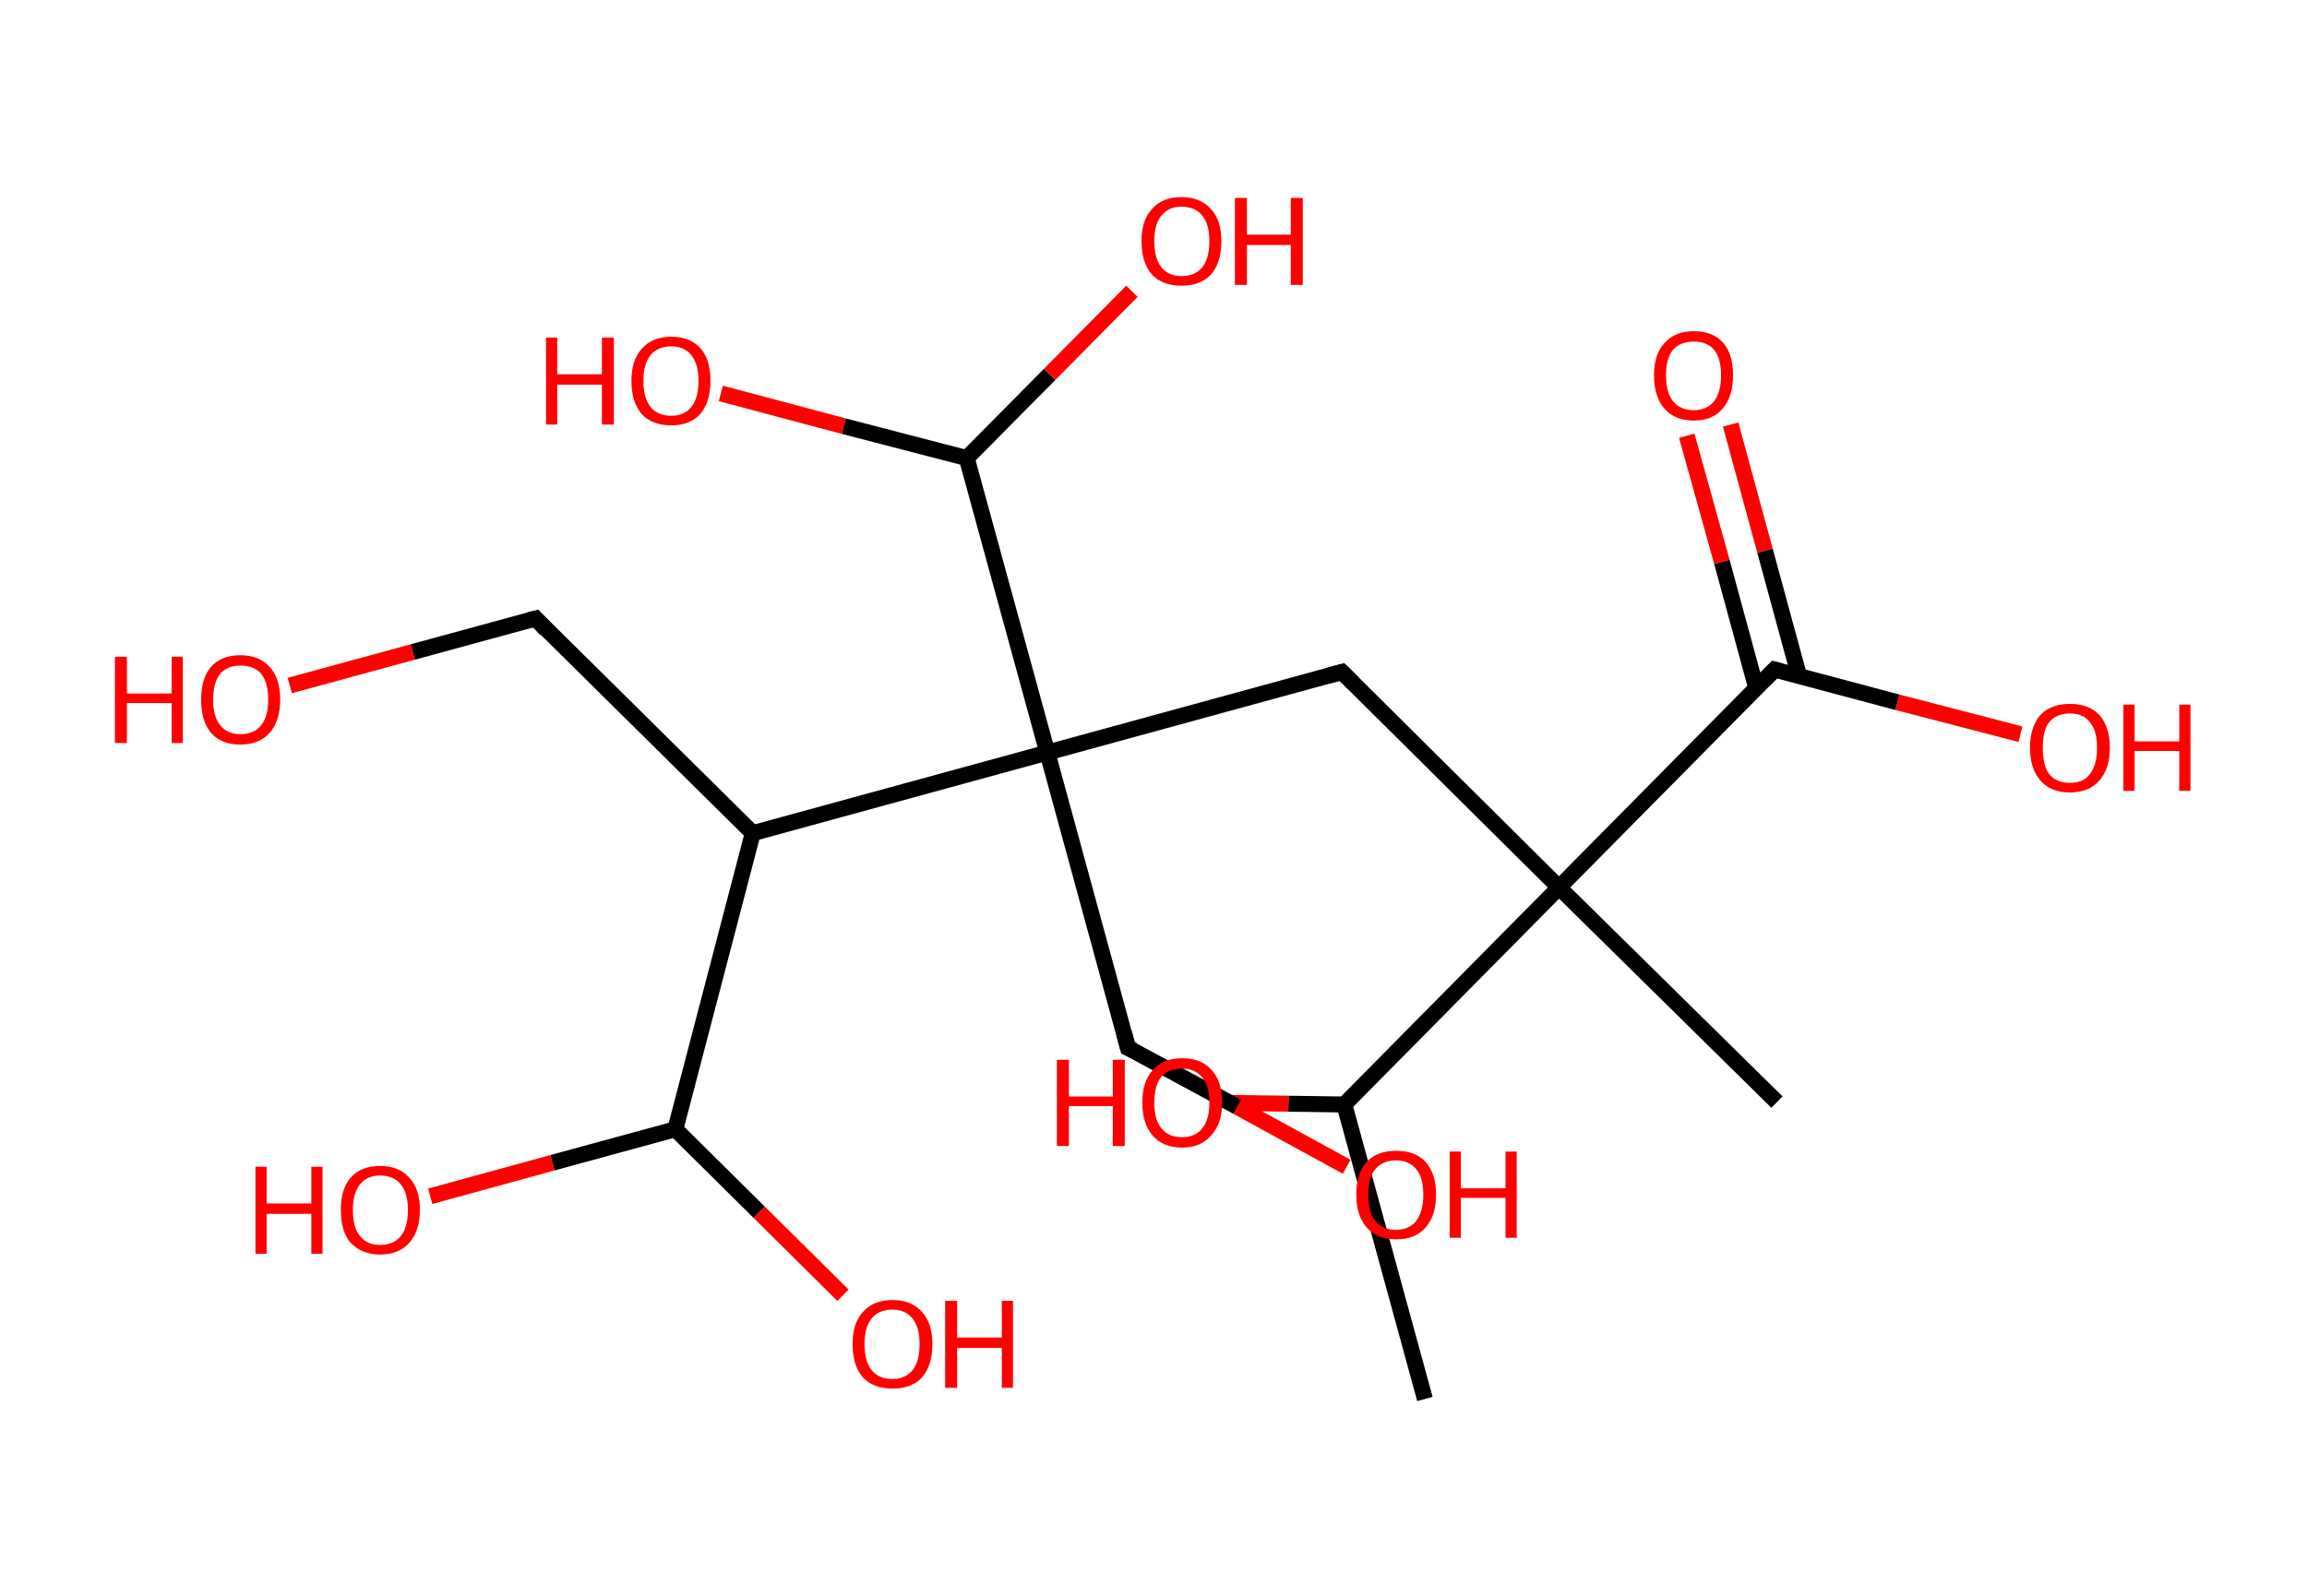 <?xml version='1.0' encoding='ASCII' standalone='yes'?>
<svg xmlns="http://www.w3.org/2000/svg" xmlns:rdkit="http://www.rdkit.org/xml" xmlns:xlink="http://www.w3.org/1999/xlink" version="1.1" baseProfile="full" xml:space="preserve" width="289px" height="200px" viewBox="0 0 289 200">
<!-- END OF HEADER -->
<rect style="opacity:1.0;fill:#FFFFFF;stroke:none" width="289.0" height="200.0" x="0.0" y="0.0"> </rect>
<path class="bond-0 atom-0 atom-1" d="M 178.5,175.3 L 168.4,138.4" style="fill:none;fill-rule:evenodd;stroke:#000000;stroke-width:2.0px;stroke-linecap:butt;stroke-linejoin:miter;stroke-opacity:1"/>
<path class="bond-1 atom-1 atom-2" d="M 168.4,138.4 L 161.4,138.3" style="fill:none;fill-rule:evenodd;stroke:#000000;stroke-width:2.0px;stroke-linecap:butt;stroke-linejoin:miter;stroke-opacity:1"/>
<path class="bond-1 atom-1 atom-2" d="M 161.4,138.3 L 154.3,138.2" style="fill:none;fill-rule:evenodd;stroke:#FF0000;stroke-width:2.0px;stroke-linecap:butt;stroke-linejoin:miter;stroke-opacity:1"/>
<path class="bond-2 atom-1 atom-3" d="M 168.4,138.4 L 195.3,111.2" style="fill:none;fill-rule:evenodd;stroke:#000000;stroke-width:2.0px;stroke-linecap:butt;stroke-linejoin:miter;stroke-opacity:1"/>
<path class="bond-3 atom-3 atom-4" d="M 195.3,111.2 L 222.6,138.1" style="fill:none;fill-rule:evenodd;stroke:#000000;stroke-width:2.0px;stroke-linecap:butt;stroke-linejoin:miter;stroke-opacity:1"/>
<path class="bond-4 atom-3 atom-5" d="M 195.3,111.2 L 168.1,84.2" style="fill:none;fill-rule:evenodd;stroke:#000000;stroke-width:2.0px;stroke-linecap:butt;stroke-linejoin:miter;stroke-opacity:1"/>
<path class="bond-5 atom-5 atom-6" d="M 168.1,84.2 L 131.2,94.3" style="fill:none;fill-rule:evenodd;stroke:#000000;stroke-width:2.0px;stroke-linecap:butt;stroke-linejoin:miter;stroke-opacity:1"/>
<path class="bond-6 atom-6 atom-7" d="M 131.2,94.3 L 141.3,131.3" style="fill:none;fill-rule:evenodd;stroke:#000000;stroke-width:2.0px;stroke-linecap:butt;stroke-linejoin:miter;stroke-opacity:1"/>
<path class="bond-7 atom-7 atom-8" d="M 141.3,131.3 L 155.0,138.7" style="fill:none;fill-rule:evenodd;stroke:#000000;stroke-width:2.0px;stroke-linecap:butt;stroke-linejoin:miter;stroke-opacity:1"/>
<path class="bond-7 atom-7 atom-8" d="M 155.0,138.7 L 168.7,146.2" style="fill:none;fill-rule:evenodd;stroke:#FF0000;stroke-width:2.0px;stroke-linecap:butt;stroke-linejoin:miter;stroke-opacity:1"/>
<path class="bond-8 atom-6 atom-9" d="M 131.2,94.3 L 121.1,57.4" style="fill:none;fill-rule:evenodd;stroke:#000000;stroke-width:2.0px;stroke-linecap:butt;stroke-linejoin:miter;stroke-opacity:1"/>
<path class="bond-9 atom-9 atom-10" d="M 121.1,57.4 L 105.7,53.4" style="fill:none;fill-rule:evenodd;stroke:#000000;stroke-width:2.0px;stroke-linecap:butt;stroke-linejoin:miter;stroke-opacity:1"/>
<path class="bond-9 atom-9 atom-10" d="M 105.7,53.4 L 90.3,49.3" style="fill:none;fill-rule:evenodd;stroke:#FF0000;stroke-width:2.0px;stroke-linecap:butt;stroke-linejoin:miter;stroke-opacity:1"/>
<path class="bond-10 atom-9 atom-11" d="M 121.1,57.4 L 131.5,46.9" style="fill:none;fill-rule:evenodd;stroke:#000000;stroke-width:2.0px;stroke-linecap:butt;stroke-linejoin:miter;stroke-opacity:1"/>
<path class="bond-10 atom-9 atom-11" d="M 131.5,46.9 L 141.8,36.5" style="fill:none;fill-rule:evenodd;stroke:#FF0000;stroke-width:2.0px;stroke-linecap:butt;stroke-linejoin:miter;stroke-opacity:1"/>
<path class="bond-11 atom-6 atom-12" d="M 131.2,94.3 L 94.3,104.4" style="fill:none;fill-rule:evenodd;stroke:#000000;stroke-width:2.0px;stroke-linecap:butt;stroke-linejoin:miter;stroke-opacity:1"/>
<path class="bond-12 atom-12 atom-13" d="M 94.3,104.4 L 67.1,77.5" style="fill:none;fill-rule:evenodd;stroke:#000000;stroke-width:2.0px;stroke-linecap:butt;stroke-linejoin:miter;stroke-opacity:1"/>
<path class="bond-13 atom-13 atom-14" d="M 67.1,77.5 L 51.7,81.7" style="fill:none;fill-rule:evenodd;stroke:#000000;stroke-width:2.0px;stroke-linecap:butt;stroke-linejoin:miter;stroke-opacity:1"/>
<path class="bond-13 atom-13 atom-14" d="M 51.7,81.7 L 36.3,85.9" style="fill:none;fill-rule:evenodd;stroke:#FF0000;stroke-width:2.0px;stroke-linecap:butt;stroke-linejoin:miter;stroke-opacity:1"/>
<path class="bond-14 atom-12 atom-15" d="M 94.3,104.4 L 84.6,141.5" style="fill:none;fill-rule:evenodd;stroke:#000000;stroke-width:2.0px;stroke-linecap:butt;stroke-linejoin:miter;stroke-opacity:1"/>
<path class="bond-15 atom-15 atom-16" d="M 84.6,141.5 L 95.1,151.9" style="fill:none;fill-rule:evenodd;stroke:#000000;stroke-width:2.0px;stroke-linecap:butt;stroke-linejoin:miter;stroke-opacity:1"/>
<path class="bond-15 atom-15 atom-16" d="M 95.1,151.9 L 105.6,162.3" style="fill:none;fill-rule:evenodd;stroke:#FF0000;stroke-width:2.0px;stroke-linecap:butt;stroke-linejoin:miter;stroke-opacity:1"/>
<path class="bond-16 atom-15 atom-17" d="M 84.6,141.5 L 69.2,145.7" style="fill:none;fill-rule:evenodd;stroke:#000000;stroke-width:2.0px;stroke-linecap:butt;stroke-linejoin:miter;stroke-opacity:1"/>
<path class="bond-16 atom-15 atom-17" d="M 69.2,145.7 L 53.9,149.9" style="fill:none;fill-rule:evenodd;stroke:#FF0000;stroke-width:2.0px;stroke-linecap:butt;stroke-linejoin:miter;stroke-opacity:1"/>
<path class="bond-17 atom-3 atom-18" d="M 195.3,111.2 L 222.3,83.9" style="fill:none;fill-rule:evenodd;stroke:#000000;stroke-width:2.0px;stroke-linecap:butt;stroke-linejoin:miter;stroke-opacity:1"/>
<path class="bond-18 atom-18 atom-19" d="M 225.4,84.8 L 221.1,69.0" style="fill:none;fill-rule:evenodd;stroke:#000000;stroke-width:2.0px;stroke-linecap:butt;stroke-linejoin:miter;stroke-opacity:1"/>
<path class="bond-18 atom-18 atom-19" d="M 221.1,69.0 L 216.8,53.2" style="fill:none;fill-rule:evenodd;stroke:#FF0000;stroke-width:2.0px;stroke-linecap:butt;stroke-linejoin:miter;stroke-opacity:1"/>
<path class="bond-18 atom-18 atom-19" d="M 220.0,86.2 L 215.7,70.4" style="fill:none;fill-rule:evenodd;stroke:#000000;stroke-width:2.0px;stroke-linecap:butt;stroke-linejoin:miter;stroke-opacity:1"/>
<path class="bond-18 atom-18 atom-19" d="M 215.7,70.4 L 211.3,54.6" style="fill:none;fill-rule:evenodd;stroke:#FF0000;stroke-width:2.0px;stroke-linecap:butt;stroke-linejoin:miter;stroke-opacity:1"/>
<path class="bond-19 atom-18 atom-20" d="M 222.3,83.9 L 237.7,88.0" style="fill:none;fill-rule:evenodd;stroke:#000000;stroke-width:2.0px;stroke-linecap:butt;stroke-linejoin:miter;stroke-opacity:1"/>
<path class="bond-19 atom-18 atom-20" d="M 237.7,88.0 L 253.1,92.0" style="fill:none;fill-rule:evenodd;stroke:#FF0000;stroke-width:2.0px;stroke-linecap:butt;stroke-linejoin:miter;stroke-opacity:1"/>
<path d="M 169.5,85.6 L 168.1,84.2 L 166.3,84.7" style="fill:none;stroke:#000000;stroke-width:2.0px;stroke-linecap:butt;stroke-linejoin:miter;stroke-opacity:1;"/>
<path d="M 140.8,129.4 L 141.3,131.3 L 142.0,131.6" style="fill:none;stroke:#000000;stroke-width:2.0px;stroke-linecap:butt;stroke-linejoin:miter;stroke-opacity:1;"/>
<path d="M 68.4,78.9 L 67.1,77.5 L 66.3,77.7" style="fill:none;stroke:#000000;stroke-width:2.0px;stroke-linecap:butt;stroke-linejoin:miter;stroke-opacity:1;"/>
<path d="M 220.9,85.3 L 222.3,83.9 L 223.0,84.1" style="fill:none;stroke:#000000;stroke-width:2.0px;stroke-linecap:butt;stroke-linejoin:miter;stroke-opacity:1;"/>
<path class="atom-2" d="M 132.4 132.8 L 133.9 132.8 L 133.9 137.4 L 139.4 137.4 L 139.4 132.8 L 140.9 132.8 L 140.9 143.6 L 139.4 143.6 L 139.4 138.6 L 133.9 138.6 L 133.9 143.6 L 132.4 143.6 L 132.4 132.8 " fill="#FF0000"/>
<path class="atom-2" d="M 143.1 138.2 Q 143.1 135.5, 144.4 134.1 Q 145.7 132.6, 148.1 132.6 Q 150.5 132.6, 151.8 134.1 Q 153.1 135.5, 153.1 138.2 Q 153.1 140.8, 151.7 142.3 Q 150.4 143.8, 148.1 143.8 Q 145.7 143.8, 144.4 142.3 Q 143.1 140.8, 143.1 138.2 M 148.1 142.5 Q 149.7 142.5, 150.6 141.4 Q 151.5 140.3, 151.5 138.2 Q 151.5 136.0, 150.6 135.0 Q 149.7 133.9, 148.1 133.9 Q 146.4 133.9, 145.5 134.9 Q 144.6 136.0, 144.6 138.2 Q 144.6 140.3, 145.5 141.4 Q 146.4 142.5, 148.1 142.5 " fill="#FF0000"/>
<path class="atom-8" d="M 169.9 149.7 Q 169.9 147.1, 171.2 145.6 Q 172.5 144.2, 174.9 144.2 Q 177.3 144.2, 178.6 145.6 Q 179.9 147.1, 179.9 149.7 Q 179.9 152.3, 178.6 153.8 Q 177.3 155.3, 174.9 155.3 Q 172.5 155.3, 171.2 153.8 Q 169.9 152.3, 169.9 149.7 M 174.9 154.1 Q 176.5 154.1, 177.4 153.0 Q 178.3 151.8, 178.3 149.7 Q 178.3 147.5, 177.4 146.5 Q 176.5 145.4, 174.9 145.4 Q 173.2 145.4, 172.3 146.5 Q 171.4 147.5, 171.4 149.7 Q 171.4 151.9, 172.3 153.0 Q 173.2 154.1, 174.9 154.1 " fill="#FF0000"/>
<path class="atom-8" d="M 181.6 144.3 L 183.0 144.3 L 183.0 148.9 L 188.6 148.9 L 188.6 144.3 L 190.0 144.3 L 190.0 155.1 L 188.6 155.1 L 188.6 150.1 L 183.0 150.1 L 183.0 155.1 L 181.6 155.1 L 181.6 144.3 " fill="#FF0000"/>
<path class="atom-10" d="M 68.4 42.3 L 69.8 42.3 L 69.8 46.9 L 75.4 46.9 L 75.4 42.3 L 76.9 42.3 L 76.9 53.2 L 75.4 53.2 L 75.4 48.2 L 69.8 48.2 L 69.8 53.2 L 68.4 53.2 L 68.4 42.3 " fill="#FF0000"/>
<path class="atom-10" d="M 79.1 47.7 Q 79.1 45.1, 80.4 43.7 Q 81.7 42.2, 84.1 42.2 Q 86.5 42.2, 87.8 43.7 Q 89.0 45.1, 89.0 47.7 Q 89.0 50.4, 87.7 51.9 Q 86.4 53.3, 84.1 53.3 Q 81.7 53.3, 80.4 51.9 Q 79.1 50.4, 79.1 47.7 M 84.1 52.1 Q 85.7 52.1, 86.6 51.0 Q 87.5 49.9, 87.5 47.7 Q 87.5 45.6, 86.6 44.5 Q 85.7 43.4, 84.1 43.4 Q 82.4 43.4, 81.5 44.5 Q 80.6 45.6, 80.6 47.7 Q 80.6 49.9, 81.5 51.0 Q 82.4 52.1, 84.1 52.1 " fill="#FF0000"/>
<path class="atom-11" d="M 143.0 30.2 Q 143.0 27.6, 144.3 26.2 Q 145.6 24.7, 148.0 24.7 Q 150.4 24.7, 151.7 26.2 Q 153.0 27.6, 153.0 30.2 Q 153.0 32.9, 151.7 34.4 Q 150.4 35.8, 148.0 35.8 Q 145.6 35.8, 144.3 34.4 Q 143.0 32.9, 143.0 30.2 M 148.0 34.6 Q 149.7 34.6, 150.6 33.5 Q 151.5 32.4, 151.5 30.2 Q 151.5 28.1, 150.6 27.0 Q 149.7 25.9, 148.0 25.9 Q 146.4 25.9, 145.5 27.0 Q 144.6 28.1, 144.6 30.2 Q 144.6 32.4, 145.5 33.5 Q 146.4 34.6, 148.0 34.6 " fill="#FF0000"/>
<path class="atom-11" d="M 154.7 24.8 L 156.2 24.8 L 156.2 29.4 L 161.7 29.4 L 161.7 24.8 L 163.2 24.8 L 163.2 35.7 L 161.7 35.7 L 161.7 30.7 L 156.2 30.7 L 156.2 35.7 L 154.7 35.7 L 154.7 24.8 " fill="#FF0000"/>
<path class="atom-14" d="M 14.4 82.3 L 15.9 82.3 L 15.9 86.9 L 21.5 86.9 L 21.5 82.3 L 22.9 82.3 L 22.9 93.1 L 21.5 93.1 L 21.5 88.1 L 15.9 88.1 L 15.9 93.1 L 14.4 93.1 L 14.4 82.3 " fill="#FF0000"/>
<path class="atom-14" d="M 25.2 87.7 Q 25.2 85.0, 26.4 83.6 Q 27.7 82.1, 30.1 82.1 Q 32.5 82.1, 33.8 83.6 Q 35.1 85.0, 35.1 87.7 Q 35.1 90.3, 33.8 91.8 Q 32.5 93.3, 30.1 93.3 Q 27.7 93.3, 26.4 91.8 Q 25.2 90.3, 25.2 87.7 M 30.1 92.0 Q 31.8 92.0, 32.7 90.9 Q 33.6 89.8, 33.6 87.7 Q 33.6 85.5, 32.7 84.4 Q 31.8 83.4, 30.1 83.4 Q 28.5 83.4, 27.6 84.4 Q 26.7 85.5, 26.7 87.7 Q 26.7 89.8, 27.6 90.9 Q 28.5 92.0, 30.1 92.0 " fill="#FF0000"/>
<path class="atom-16" d="M 106.8 168.4 Q 106.8 165.8, 108.1 164.4 Q 109.4 162.9, 111.8 162.9 Q 114.2 162.9, 115.5 164.4 Q 116.8 165.8, 116.8 168.4 Q 116.8 171.1, 115.5 172.6 Q 114.2 174.0, 111.8 174.0 Q 109.4 174.0, 108.1 172.6 Q 106.8 171.1, 106.8 168.4 M 111.8 172.8 Q 113.4 172.8, 114.3 171.7 Q 115.2 170.6, 115.2 168.4 Q 115.2 166.3, 114.3 165.2 Q 113.4 164.1, 111.8 164.1 Q 110.1 164.1, 109.2 165.2 Q 108.3 166.3, 108.3 168.4 Q 108.3 170.6, 109.2 171.7 Q 110.1 172.8, 111.8 172.8 " fill="#FF0000"/>
<path class="atom-16" d="M 118.4 163.0 L 119.9 163.0 L 119.9 167.6 L 125.5 167.6 L 125.5 163.0 L 126.9 163.0 L 126.9 173.9 L 125.5 173.9 L 125.5 168.9 L 119.9 168.9 L 119.9 173.9 L 118.4 173.9 L 118.4 163.0 " fill="#FF0000"/>
<path class="atom-17" d="M 32.0 146.2 L 33.4 146.2 L 33.4 150.8 L 39.0 150.8 L 39.0 146.2 L 40.4 146.2 L 40.4 157.1 L 39.0 157.1 L 39.0 152.1 L 33.4 152.1 L 33.4 157.1 L 32.0 157.1 L 32.0 146.2 " fill="#FF0000"/>
<path class="atom-17" d="M 42.7 151.6 Q 42.7 149.0, 43.9 147.6 Q 45.2 146.1, 47.6 146.1 Q 50.0 146.1, 51.3 147.6 Q 52.6 149.0, 52.6 151.6 Q 52.6 154.2, 51.3 155.7 Q 50.0 157.2, 47.6 157.2 Q 45.3 157.2, 43.9 155.7 Q 42.7 154.3, 42.7 151.6 M 47.6 156.0 Q 49.3 156.0, 50.2 154.9 Q 51.1 153.8, 51.1 151.6 Q 51.1 149.5, 50.2 148.4 Q 49.3 147.3, 47.6 147.3 Q 46.0 147.3, 45.1 148.4 Q 44.2 149.5, 44.2 151.6 Q 44.2 153.8, 45.1 154.9 Q 46.0 156.0, 47.6 156.0 " fill="#FF0000"/>
<path class="atom-19" d="M 207.2 47.0 Q 207.2 44.4, 208.5 43.0 Q 209.8 41.5, 212.2 41.5 Q 214.6 41.5, 215.9 43.0 Q 217.1 44.4, 217.1 47.0 Q 217.1 49.7, 215.8 51.2 Q 214.5 52.7, 212.2 52.7 Q 209.8 52.7, 208.5 51.2 Q 207.2 49.7, 207.2 47.0 M 212.2 51.4 Q 213.8 51.4, 214.7 50.3 Q 215.6 49.2, 215.6 47.0 Q 215.6 44.9, 214.7 43.8 Q 213.8 42.8, 212.2 42.8 Q 210.5 42.8, 209.6 43.8 Q 208.7 44.9, 208.7 47.0 Q 208.7 49.2, 209.6 50.3 Q 210.5 51.4, 212.2 51.4 " fill="#FF0000"/>
<path class="atom-20" d="M 254.3 93.7 Q 254.3 91.1, 255.6 89.6 Q 256.9 88.2, 259.3 88.2 Q 261.7 88.2, 263.0 89.6 Q 264.3 91.1, 264.3 93.7 Q 264.3 96.3, 263.0 97.8 Q 261.7 99.3, 259.3 99.3 Q 256.9 99.3, 255.6 97.8 Q 254.3 96.3, 254.3 93.7 M 259.3 98.1 Q 261.0 98.1, 261.8 97.0 Q 262.7 95.9, 262.7 93.7 Q 262.7 91.5, 261.8 90.5 Q 261.0 89.4, 259.3 89.4 Q 257.6 89.4, 256.7 90.5 Q 255.9 91.5, 255.9 93.7 Q 255.9 95.9, 256.7 97.0 Q 257.6 98.1, 259.3 98.1 " fill="#FF0000"/>
<path class="atom-20" d="M 266.0 88.3 L 267.4 88.3 L 267.4 92.9 L 273.0 92.9 L 273.0 88.3 L 274.4 88.3 L 274.4 99.1 L 273.0 99.1 L 273.0 94.1 L 267.4 94.1 L 267.4 99.1 L 266.0 99.1 L 266.0 88.3 " fill="#FF0000"/>
</svg>
